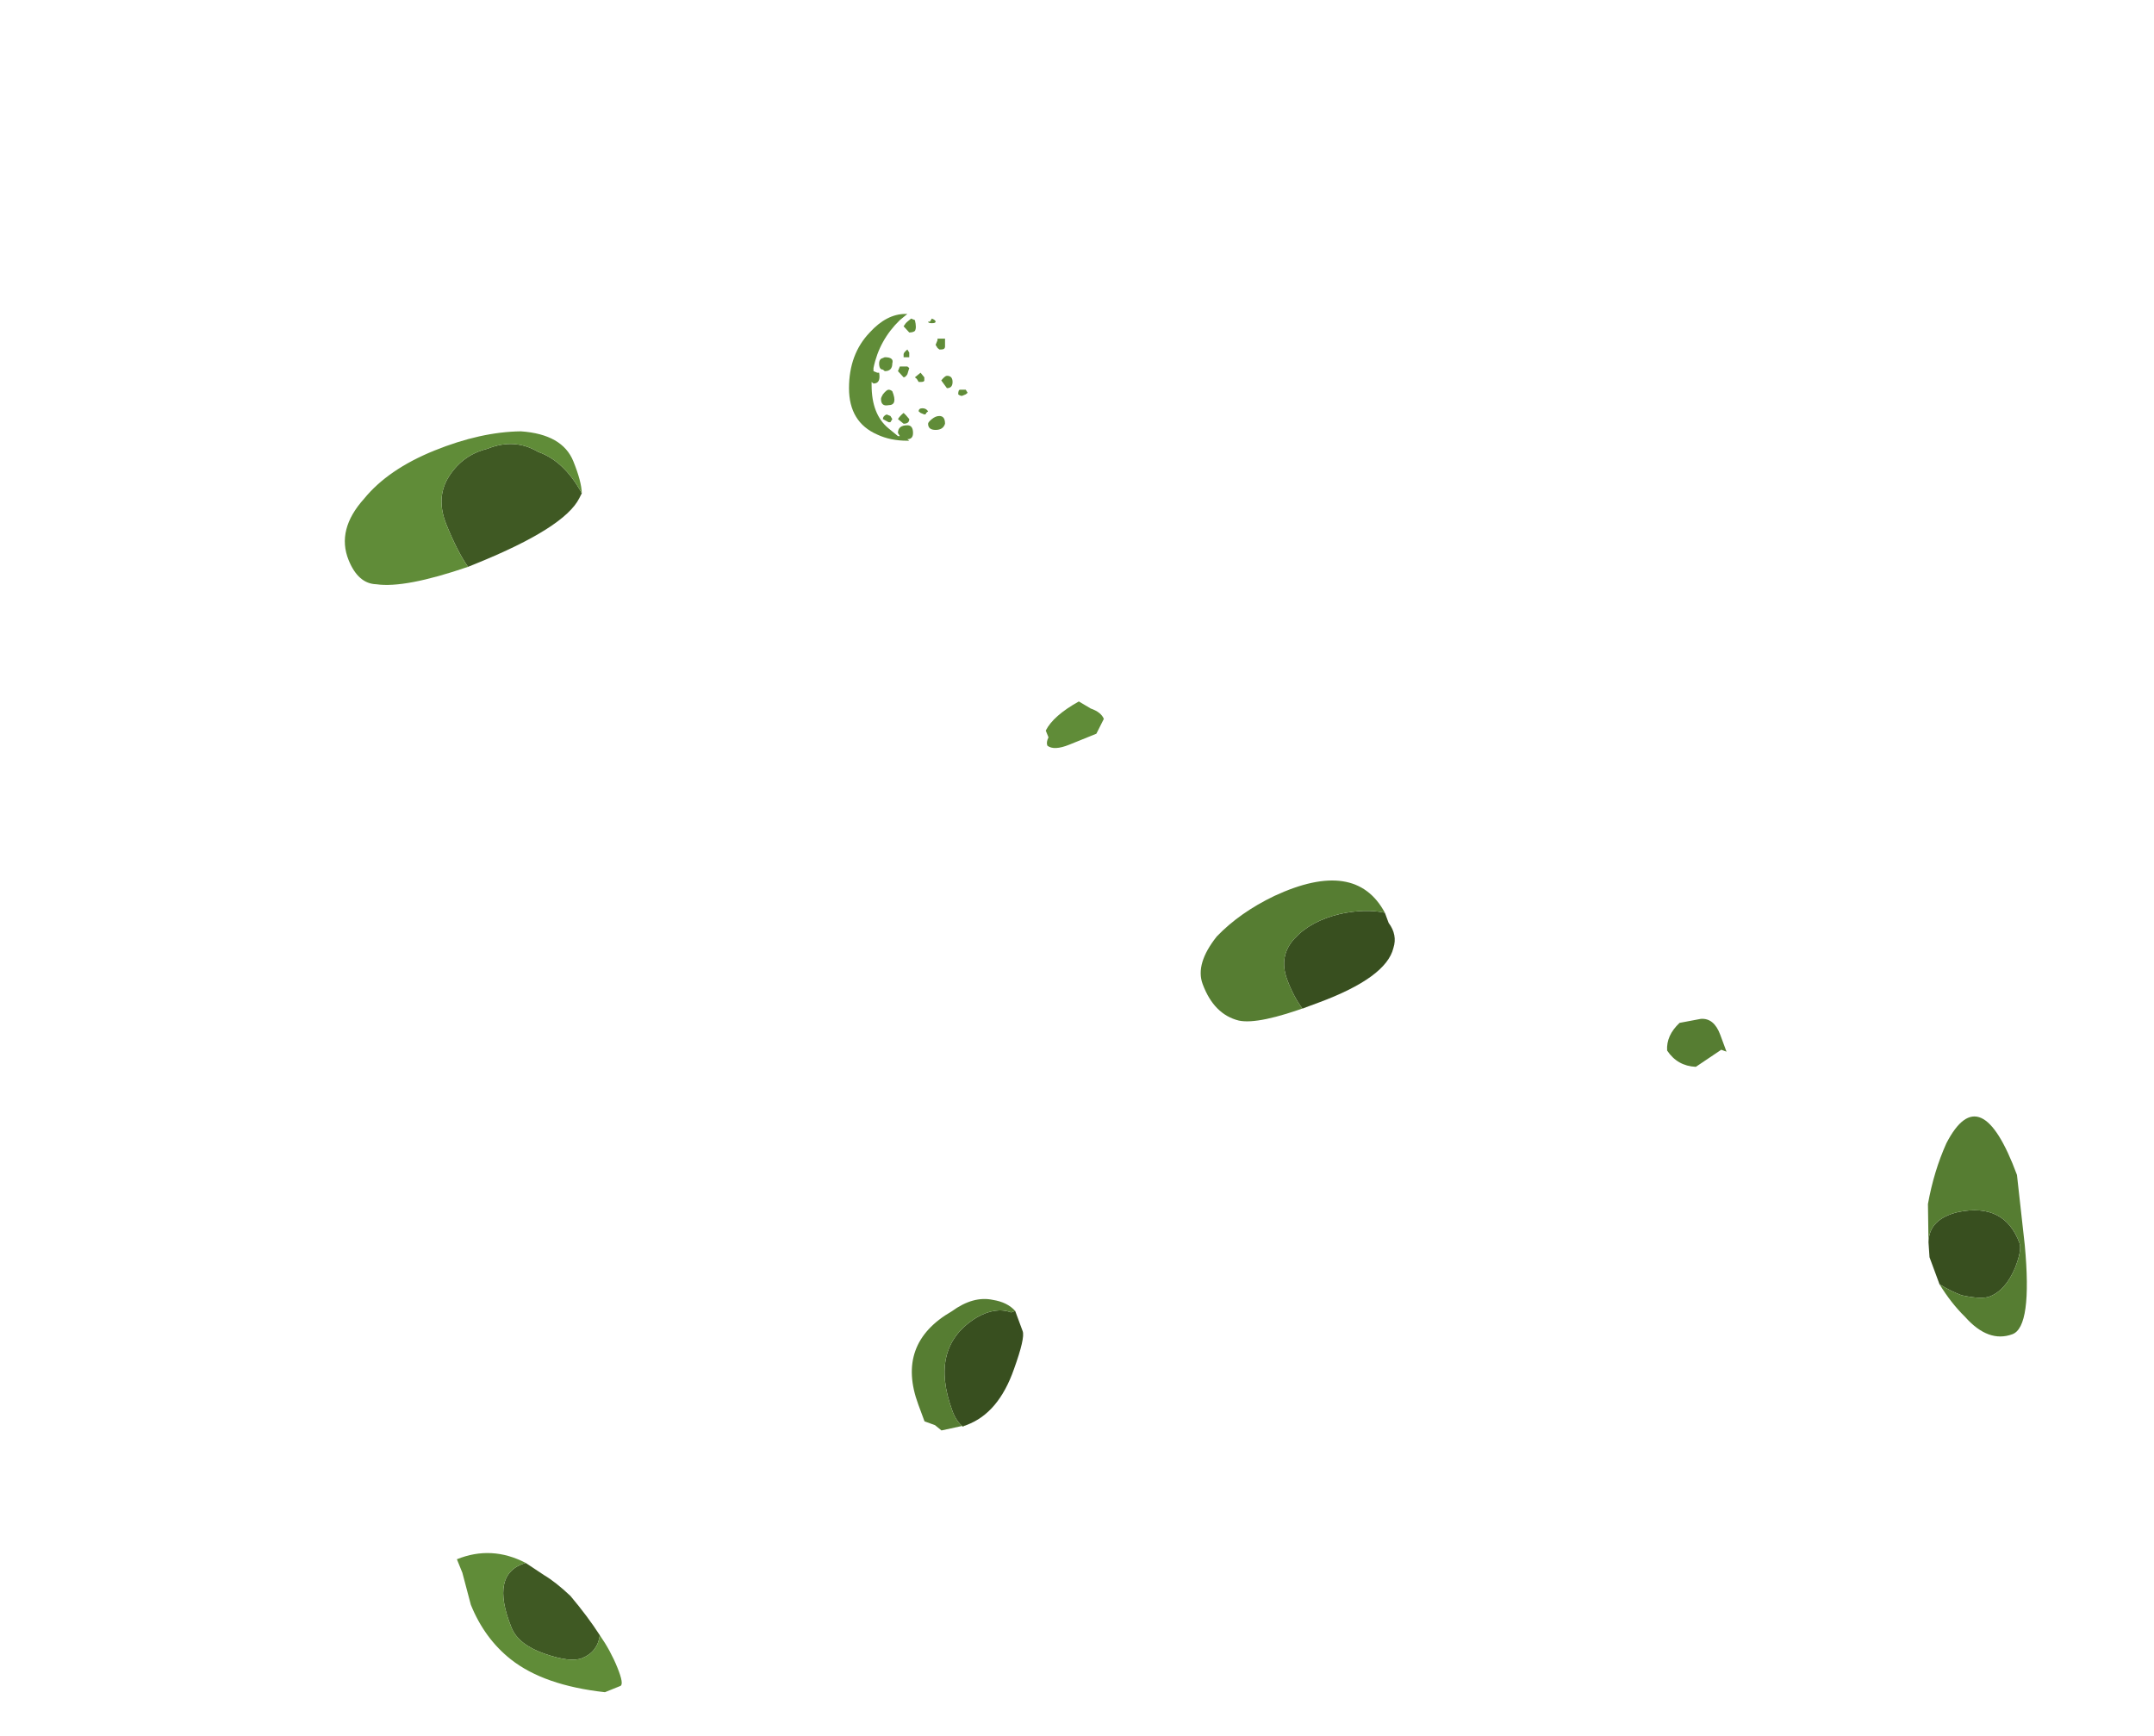 <?xml version="1.0" encoding="UTF-8" standalone="no"?>
<svg xmlns:ffdec="https://www.free-decompiler.com/flash" xmlns:xlink="http://www.w3.org/1999/xlink" ffdec:objectType="frame" height="179.7px" width="222.9px" xmlns="http://www.w3.org/2000/svg">
  <g transform="matrix(1.0, 0.0, 0.0, 1.0, 108.1, 97.5)">
    <use ffdec:characterId="1601" height="9.25" transform="matrix(-8.256, 3.054, 2.589, 7.0, 81.978, -26.311)" width="13.05" xlink:href="#shape0"/>
    <use ffdec:characterId="1606" height="16.65" transform="matrix(-7.979, 3.229, 2.833, 7.0, -13.279, -71.053)" width="11.05" xlink:href="#shape1"/>
    <use ffdec:characterId="1599" height="3.15" transform="matrix(0.0, -3.201, -3.897, 0.0, -7.968, -51.888)" width="4.1" xlink:href="#shape2"/>
  </g>
  <defs>
    <g id="shape0" transform="matrix(1.0, 0.0, 0.0, 1.0, 7.65, 9.65)">
      <path d="M-0.55 -8.05 L-0.65 -8.05 Q-1.5 -8.05 -1.7 -8.4 -1.8 -8.55 -1.75 -8.75 L-1.75 -8.9 Q-1.55 -9.05 -1.25 -9.1 -0.9 -9.15 -0.65 -9.0 -0.4 -8.85 -0.4 -8.5 -0.4 -8.25 -0.45 -8.05 L-0.55 -8.05 M3.95 -5.5 L4.0 -5.5 Q4.15 -5.65 4.4 -5.6 5.05 -5.45 5.05 -4.5 5.05 -4.35 5.0 -4.25 L4.95 -4.25 Q4.55 -4.25 4.2 -4.75 3.95 -5.1 3.95 -5.2 3.95 -5.35 3.95 -5.5 M-6.4 -2.0 L-6.35 -1.8 -6.35 -1.4 Q-6.45 -1.25 -6.55 -1.15 -6.75 -1.0 -6.85 -1.0 -7.05 -1.0 -7.25 -1.25 -7.4 -1.45 -7.4 -1.55 -7.4 -2.15 -6.85 -2.25 -6.5 -2.3 -6.4 -2.0" fill="#384f1f" fill-rule="evenodd" stroke="none"/>
      <path d="M-1.75 -8.9 Q-1.65 -9.75 -0.6 -9.65 -0.15 -9.6 0.2 -9.4 0.55 -9.15 0.55 -8.85 0.55 -8.4 0.3 -8.2 0.1 -8.05 -0.55 -8.05 L-0.45 -8.05 Q-0.4 -8.25 -0.4 -8.5 -0.4 -8.85 -0.65 -9.0 -0.9 -9.15 -1.25 -9.1 -1.55 -9.05 -1.75 -8.9 M3.95 -5.5 Q4.0 -5.65 4.15 -5.75 4.35 -5.9 4.65 -5.8 5.4 -5.65 5.4 -4.75 L5.4 -4.5 Q5.35 -4.45 5.3 -4.4 L5.25 -4.3 4.95 -4.25 5.0 -4.25 Q5.05 -4.35 5.05 -4.5 5.05 -5.45 4.4 -5.6 4.15 -5.65 4.0 -5.5 L3.95 -5.5 M-6.35 -1.4 Q-6.4 -1.1 -6.5 -0.85 -6.65 -0.4 -6.95 -0.4 -7.2 -0.4 -7.45 -1.5 L-7.65 -2.45 Q-7.65 -3.9 -7.0 -3.2 -6.75 -2.9 -6.55 -2.5 L-6.4 -2.0 Q-6.5 -2.3 -6.85 -2.25 -7.4 -2.15 -7.4 -1.55 -7.4 -1.45 -7.25 -1.25 -7.05 -1.0 -6.85 -1.0 -6.75 -1.0 -6.55 -1.15 -6.45 -1.25 -6.35 -1.4 M-4.55 -6.05 Q-4.35 -5.95 -4.3 -5.75 -4.35 -5.5 -4.55 -5.4 L-4.9 -5.5 -4.95 -5.45 -4.95 -5.7 Q-4.95 -5.95 -4.8 -6.0 L-4.55 -6.05" fill="#567d32" fill-rule="evenodd" stroke="none"/>
    </g>
    <g id="shape1" transform="matrix(1.0, 0.0, 0.0, 1.0, 3.5, 11.65)">
      <path d="M2.9 -10.0 L2.8 -10.0 Q1.65 -10.0 1.35 -10.3 L1.3 -10.35 Q1.35 -10.85 1.6 -11.1 1.8 -11.4 2.15 -11.4 2.45 -11.45 2.7 -11.25 2.95 -11.05 2.95 -10.65 2.95 -10.25 2.9 -10.0 M6.25 4.25 Q6.3 3.95 6.4 3.6 6.5 3.35 6.6 3.2 L6.75 2.95 Q7.2 2.9 7.2 3.7 7.2 3.95 6.95 4.2 6.7 4.45 6.55 4.45 6.35 4.45 6.25 4.25" fill="#3f5923" fill-rule="evenodd" stroke="none"/>
      <path d="M1.3 -10.35 Q1.25 -10.5 1.25 -10.8 1.25 -11.2 1.7 -11.45 2.15 -11.65 2.75 -11.65 3.35 -11.65 3.75 -11.4 4.2 -11.15 4.2 -10.7 4.2 -10.35 4.0 -10.25 3.7 -10.05 2.9 -10.0 2.95 -10.25 2.95 -10.65 2.95 -11.05 2.7 -11.25 2.45 -11.45 2.15 -11.4 1.8 -11.4 1.6 -11.1 1.35 -10.85 1.3 -10.35 M6.75 2.95 Q7.05 2.55 7.5 2.55 L7.5 2.75 7.55 3.2 Q7.55 3.7 7.35 4.1 7.1 4.6 6.45 5.0 L6.25 5.0 Q6.2 5.0 6.2 4.75 6.2 4.5 6.25 4.25 6.35 4.45 6.55 4.45 6.7 4.45 6.95 4.2 7.2 3.95 7.2 3.7 7.2 2.9 6.75 2.95 M-2.8 -4.95 L-2.8 -4.85 Q-2.75 -4.8 -2.75 -4.75 -2.8 -4.65 -3.0 -4.65 L-3.35 -4.65 -3.5 -4.8 Q-3.5 -4.9 -3.4 -5.0 L-3.3 -5.15 Q-2.95 -5.1 -2.8 -4.95" fill="#608c38" fill-rule="evenodd" stroke="none"/>
    </g>
    <g id="shape2" transform="matrix(1.0, 0.0, 0.0, 1.0, 2.05, 2.6)">
      <path d="M1.8 -1.6 L1.8 -1.55 Q1.75 -1.55 1.75 -1.65 1.75 -1.75 1.8 -1.75 1.85 -1.75 1.9 -1.65 L1.8 -1.6 M1.25 -2.0 L1.25 -1.8 1.2 -1.8 1.05 -1.75 0.95 -1.8 0.9 -1.85 0.9 -1.9 Q0.9 -2.0 1.0 -2.0 L1.25 -2.0 M0.9 -1.0 Q0.8 -0.9 0.75 -0.9 L0.65 -0.9 0.65 -1.05 0.8 -1.05 0.9 -1.0 M0.0 -1.2 L-0.05 -1.25 -0.15 -1.3 -0.15 -1.35 Q-0.15 -1.45 -0.1 -1.45 L0.0 -1.45 0.15 -1.35 0.0 -1.2 M0.3 -1.05 L0.35 -1.0 0.35 -0.8 0.2 -0.75 0.0 -0.9 Q0.0 -0.95 0.1 -1.0 L0.3 -1.05 M0.65 -0.4 L0.6 -0.3 Q0.55 -0.25 0.45 -0.25 0.25 -0.25 0.25 -0.35 L0.2 -0.4 Q0.2 -0.6 0.45 -0.6 0.65 -0.65 0.65 -0.4 M0.2 -0.1 L0.3 -0.1 Q1.2 -0.25 1.85 -0.8 L2.05 -1.0 2.05 -0.95 Q2.05 -0.45 1.45 0.0 0.75 0.55 -0.35 0.55 -1.45 0.55 -1.85 -0.2 -2.05 -0.55 -2.05 -1.0 L-2.05 -1.05 -2.0 -1.0 Q-2.0 -1.15 -1.8 -1.15 -1.55 -1.15 -1.55 -1.0 -1.55 -0.75 -1.8 -0.75 L-1.9 -0.8 -1.9 -0.75 -1.65 -0.5 Q-1.2 -0.05 -0.25 -0.05 L-0.15 -0.05 -0.2 -0.1 Q-0.2 -0.3 0.15 -0.25 L0.15 -0.2 0.2 -0.1 M1.85 -1.2 L1.9 -1.1 1.8 -1.0 Q1.75 -0.95 1.65 -0.9 L1.45 -1.05 Q1.45 -1.15 1.5 -1.2 1.6 -1.25 1.85 -1.2 M-0.4 -2.45 L-0.4 -2.4 Q-0.4 -2.35 -0.55 -2.35 -0.6 -2.4 -0.6 -2.45 L-0.55 -2.55 -0.5 -2.6 -0.4 -2.55 -0.4 -2.45 M-1.1 -1.55 Q-1.0 -1.5 -1.0 -1.4 -1.0 -1.3 -1.1 -1.3 L-1.15 -1.35 -1.2 -1.45 Q-1.2 -1.5 -1.15 -1.5 L-1.1 -1.55 M-1.35 -1.65 Q-1.45 -1.55 -1.5 -1.55 -1.7 -1.55 -1.7 -1.75 -1.7 -1.95 -1.5 -2.0 -1.25 -2.0 -1.25 -1.85 -1.25 -1.75 -1.35 -1.65 M-0.35 -2.05 Q-0.35 -2.2 -0.15 -2.2 0.05 -2.2 0.05 -2.05 0.05 -2.0 -0.1 -1.9 L-0.35 -2.05 M-1.35 -0.75 L-1.5 -0.9 Q-1.5 -1.05 -1.35 -1.05 -1.2 -0.95 -1.15 -0.9 -1.25 -0.8 -1.35 -0.75 M-1.25 -0.55 L-1.2 -0.45 Q-1.25 -0.35 -1.35 -0.35 L-1.45 -0.5 -1.45 -0.55 -1.35 -0.6 -1.25 -0.55 M-0.45 -0.6 Q-0.4 -0.55 -0.4 -0.5 -0.4 -0.45 -0.55 -0.35 -0.65 -0.3 -0.7 -0.3 -0.95 -0.3 -0.9 -0.5 -0.9 -0.75 -0.45 -0.6" fill="#608c38" fill-rule="evenodd" stroke="none"/>
    </g>
  </defs>
</svg>
